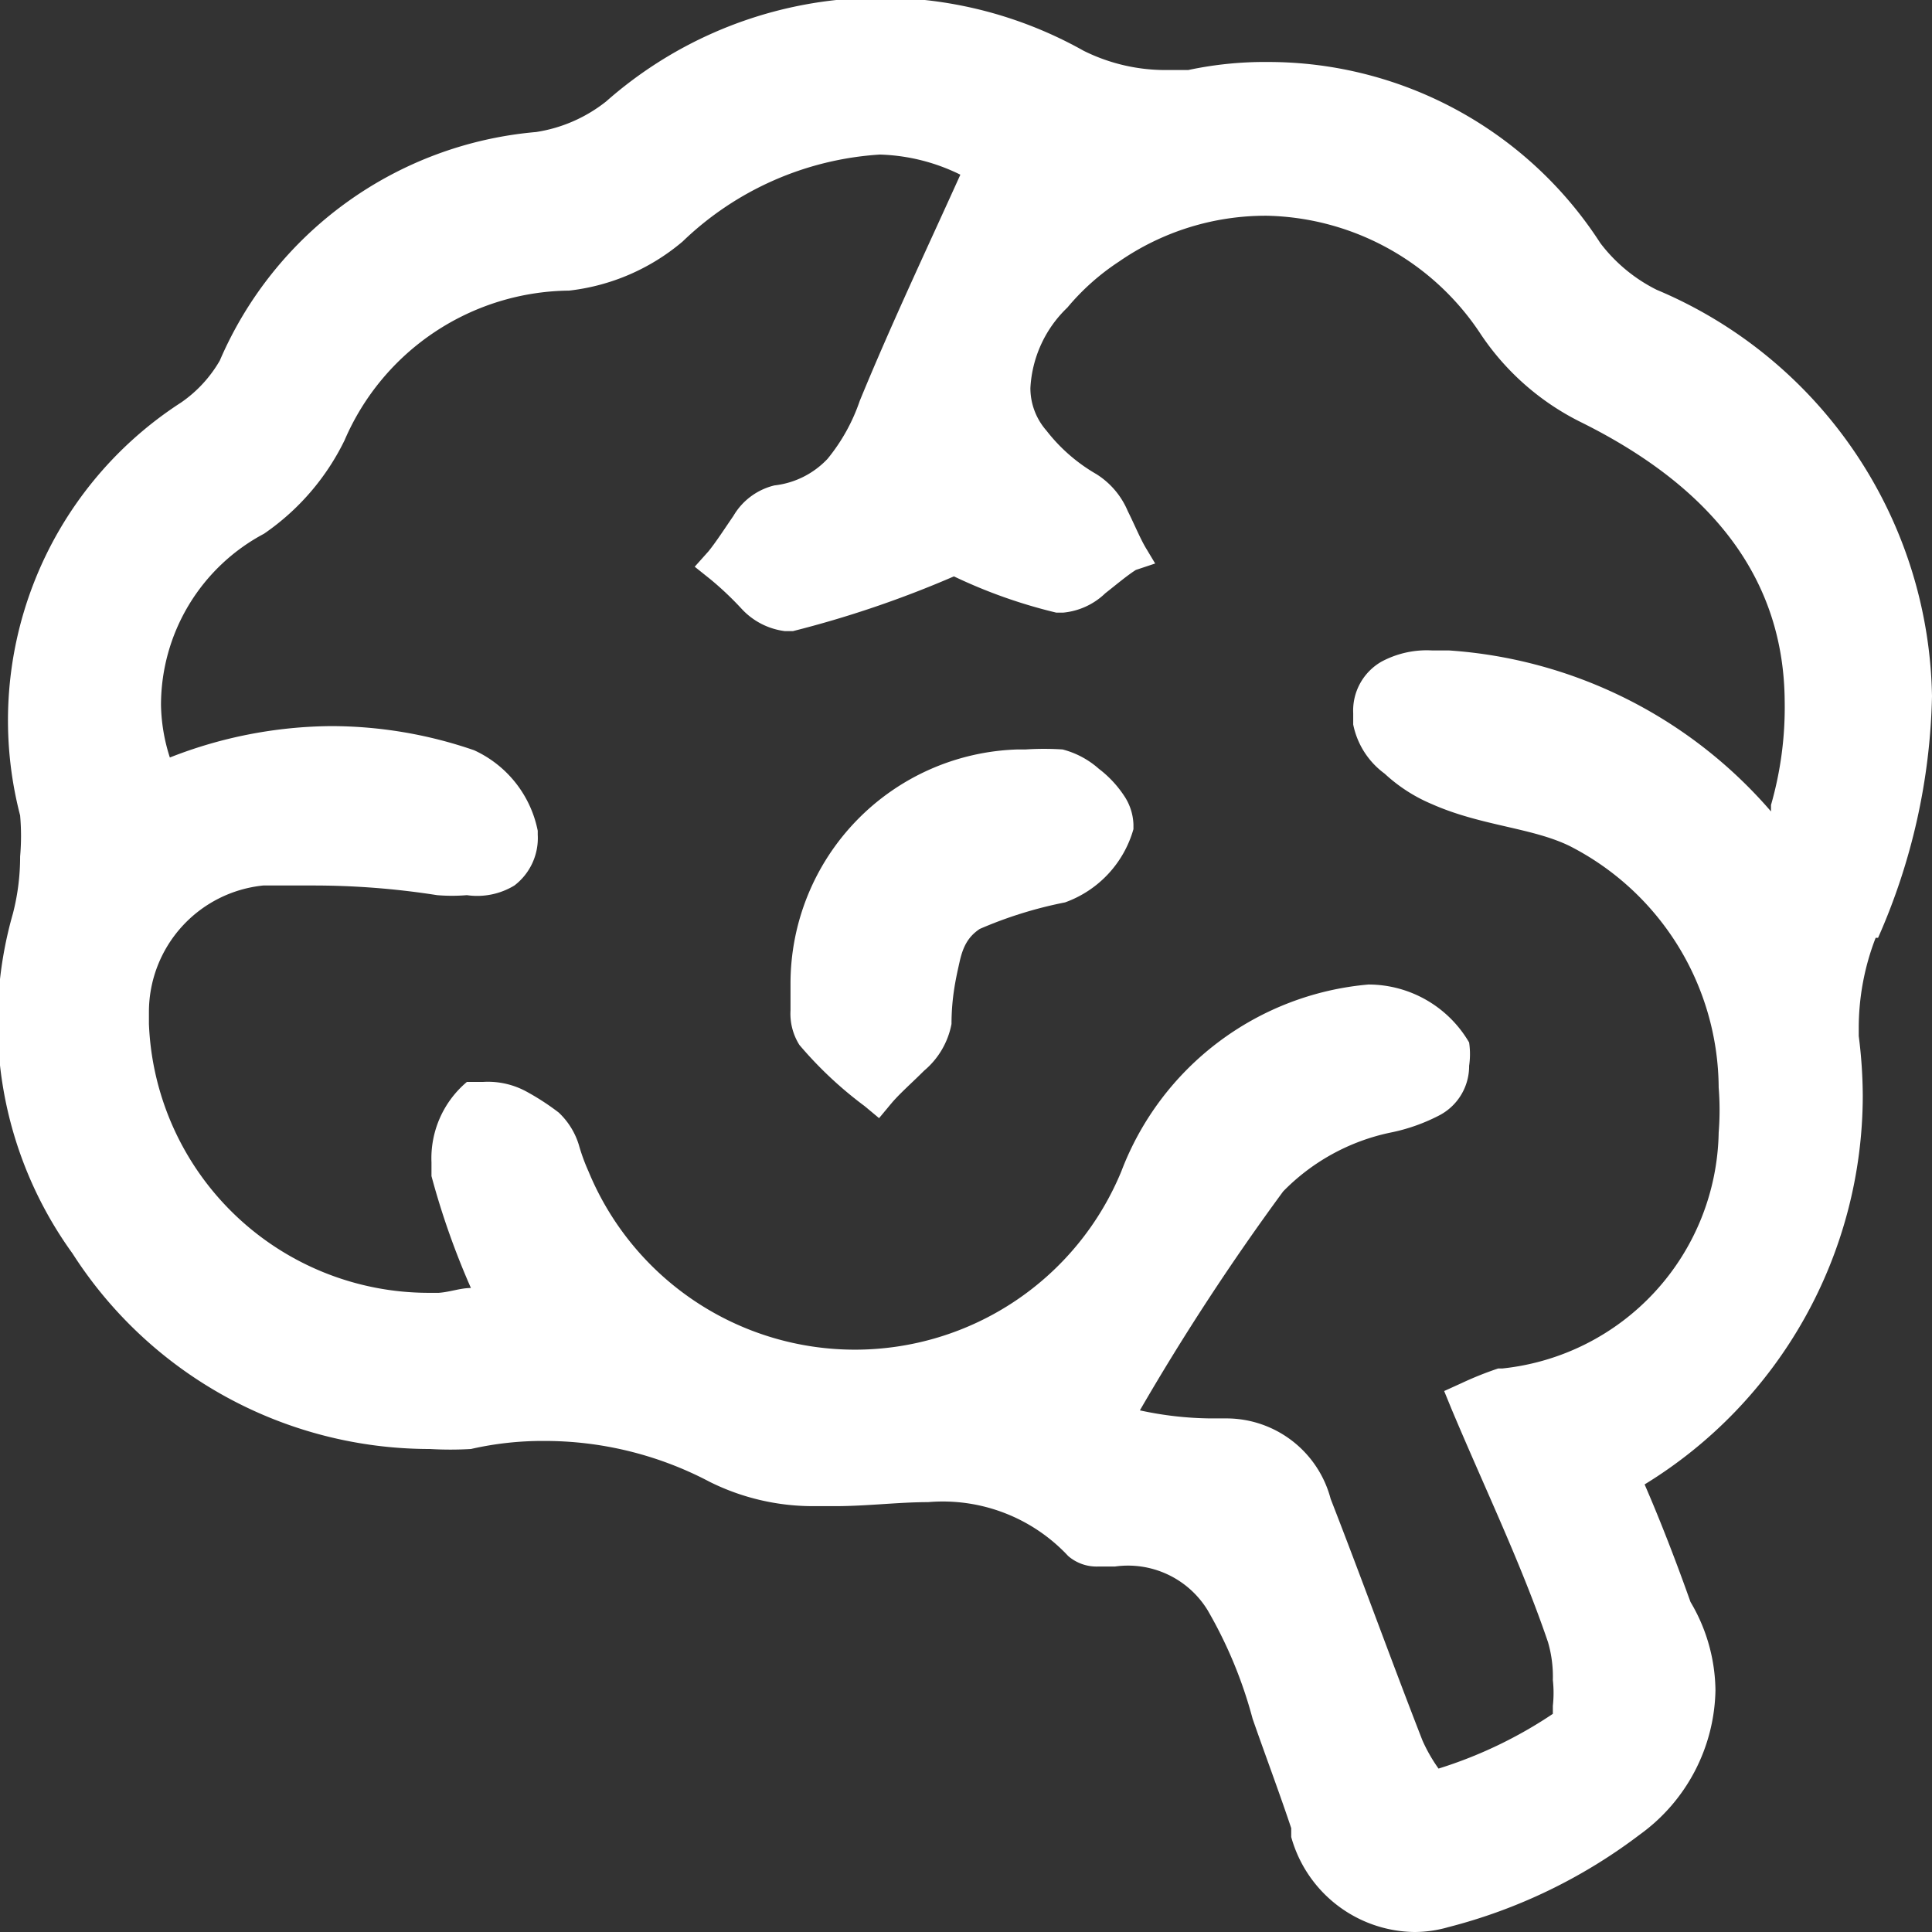 <svg xmlns="http://www.w3.org/2000/svg" id="b8cc682b-b319-4604-818a-8f4d7fdc7de9" data-name="Layer 1" viewBox="0 0 24 24"><rect x="0" y="0" width="24" height="24" fill="#333333" stroke="none"/><defs><style>.a9fed3cc-b2bf-4ca4-a00a-f35299abe190{fill:#fff}</style></defs><title>train_icon_24px</title><g><path d="M23.33,11.65a7.8,7.8,0,0,0,.67-3,5.58,5.58,0,0,0-3.42-5.05h0a2,2,0,0,1-.7-.58h0A4.91,4.91,0,0,0,15.76.77a4.57,4.57,0,0,0-1,.1h0l-.3,0a2.28,2.28,0,0,1-1-.24h0a5.15,5.15,0,0,0-5.93.63h0a1.85,1.85,0,0,1-.87.38h0A4.72,4.72,0,0,0,2.73,4.48h0A1.61,1.61,0,0,1,2.25,5h0a4.7,4.7,0,0,0-2,5.13h0a2.92,2.92,0,0,1,0,.51,2.82,2.82,0,0,1-.09.71h0A4.9,4.9,0,0,0,.9,15.57h0A5.27,5.27,0,0,0,5.34,18a4.35,4.35,0,0,0,.51,0h0a4,4,0,0,1,.91-.1,4.39,4.39,0,0,1,2.06.51h0a2.88,2.88,0,0,0,1.29.3h.26c.4,0,.79-.05,1.16-.05a2.13,2.13,0,0,1,1.74.67h0a.54.54,0,0,0,.37.13h.21A1.16,1.16,0,0,1,15,20a5.49,5.49,0,0,1,.56,1.35c.16.46.33.91.48,1.36l0,.11h0A1.61,1.61,0,0,0,17.57,24a1.52,1.52,0,0,0,.42-.06,6.66,6.66,0,0,0,2.38-1.15h0A2.26,2.26,0,0,0,21.31,21,2.19,2.19,0,0,0,21,19.9h0c-.17-.48-.37-1-.57-1.46a5.67,5.67,0,0,0,2.71-4.83,6,6,0,0,0-.05-.74h0v-.09a3.1,3.1,0,0,1,.21-1.13ZM22,10s0,.05,0,.08a5.8,5.8,0,0,0-4-2h-.21a1.19,1.19,0,0,0-.63.14.7.7,0,0,0-.35.64V9a1,1,0,0,0,.39.61,2,2,0,0,0,.59.38c.61.27,1.24.29,1.71.52a3.39,3.39,0,0,1,1.85,3,3.52,3.52,0,0,1,0,.56v0h0A3,3,0,0,1,18.66,17h-.05a4.22,4.22,0,0,0-.45.18l-.22.1.09.22c.42,1,.87,1.93,1.2,2.9a1.53,1.53,0,0,1,.06.47,1.45,1.45,0,0,1,0,.32l0,.1v0a5.46,5.46,0,0,1-1.42.68,2,2,0,0,1-.2-.35h0c-.39-1-.75-2-1.14-3h0a1.34,1.34,0,0,0-1.29-1l-.21,0a4.3,4.3,0,0,1-.87-.1,29.8,29.8,0,0,1,1.78-2.72,2.61,2.61,0,0,1,1.33-.73h0a2.29,2.29,0,0,0,.62-.22.69.69,0,0,0,.36-.61,1,1,0,0,0,0-.29v0A1.45,1.45,0,0,0,17,12.23h0a3.62,3.62,0,0,0-3.07,2.32h0a3.58,3.58,0,0,1-6.62,0h0a2.38,2.38,0,0,1-.12-.33.92.92,0,0,0-.25-.4,3.07,3.07,0,0,0-.4-.26A1,1,0,0,0,6,13.44l-.2,0h0l0,0a1.24,1.24,0,0,0-.44,1v.17A9.65,9.65,0,0,0,5.85,16c-.13,0-.26.05-.4.06H5.32a3.48,3.48,0,0,1-3.47-3.34h0v-.15A1.58,1.58,0,0,1,3.27,11c.21,0,.42,0,.62,0a9.89,9.89,0,0,1,1.54.12h0a2.22,2.22,0,0,0,.37,0A.89.89,0,0,0,6.39,11a.74.74,0,0,0,.29-.63v-.05a1.4,1.4,0,0,0-.79-1h0a5.45,5.45,0,0,0-1.78-.3,5.57,5.57,0,0,0-2,.39A2.24,2.24,0,0,1,2,8.76,2.41,2.41,0,0,1,3.28,6.63h0a3,3,0,0,0,1-1.16h0A3.07,3.07,0,0,1,7.07,3.61h0A2.64,2.64,0,0,0,8.48,3h0a3.88,3.88,0,0,1,2.45-1.08,2.41,2.41,0,0,1,1,.25c-.42.93-.86,1.86-1.25,2.81a2.31,2.31,0,0,1-.4.72,1.07,1.07,0,0,1-.66.33h0a.81.81,0,0,0-.51.38c-.11.16-.22.33-.31.44l-.17.19.2.16a4,4,0,0,1,.38.36.88.88,0,0,0,.54.28h.1a13.09,13.09,0,0,0,2-.68,6.4,6.4,0,0,0,1.27.45h.09a.87.87,0,0,0,.52-.24c.14-.11.27-.22.38-.29L14.35,7l-.12-.2c-.07-.12-.14-.29-.22-.45a1,1,0,0,0-.39-.46h0A2.13,2.13,0,0,1,13,5.35a.8.8,0,0,1-.2-.53,1.49,1.49,0,0,1,.46-1h0a2.91,2.91,0,0,1,.64-.57,3.2,3.2,0,0,1,1.84-.57A3.26,3.26,0,0,1,18.4,4.16h0a3.21,3.21,0,0,0,1.23,1.08h0c1.7.84,2.53,2,2.54,3.47A4.39,4.39,0,0,1,22,10Z" class="a9fed3cc-b2bf-4ca4-a00a-f35299abe190"/><polygon points="17.99 23.94 17.99 23.94 17.99 23.95 17.99 23.94" class="a9fed3cc-b2bf-4ca4-a00a-f35299abe190"/><polygon points="16.75 8.97 16.75 8.97 16.75 8.97 16.75 8.97" class="a9fed3cc-b2bf-4ca4-a00a-f35299abe190"/><polygon points="17.93 8.08 17.93 8.08 17.93 8.08 17.93 8.08" class="a9fed3cc-b2bf-4ca4-a00a-f35299abe190"/><path d="M13.65,9.55a1.09,1.09,0,0,0-.45-.24h0a3.55,3.55,0,0,0-.46,0h-.1a2.91,2.91,0,0,0-2.82,2.91v.09h0v0s0,.14,0,.24a.73.73,0,0,0,.11.43h0a4.86,4.86,0,0,0,.81.76l.18.15.15-.18c.1-.12.26-.26.41-.41a1,1,0,0,0,.34-.58c0-.34.06-.59.1-.77s.1-.31.25-.41a5.16,5.16,0,0,1,1.06-.33h0a1.36,1.36,0,0,0,.85-.91v-.06h0a.68.68,0,0,0-.1-.33A1.37,1.37,0,0,0,13.65,9.55Z" class="a9fed3cc-b2bf-4ca4-a00a-f35299abe190"/></g></svg>